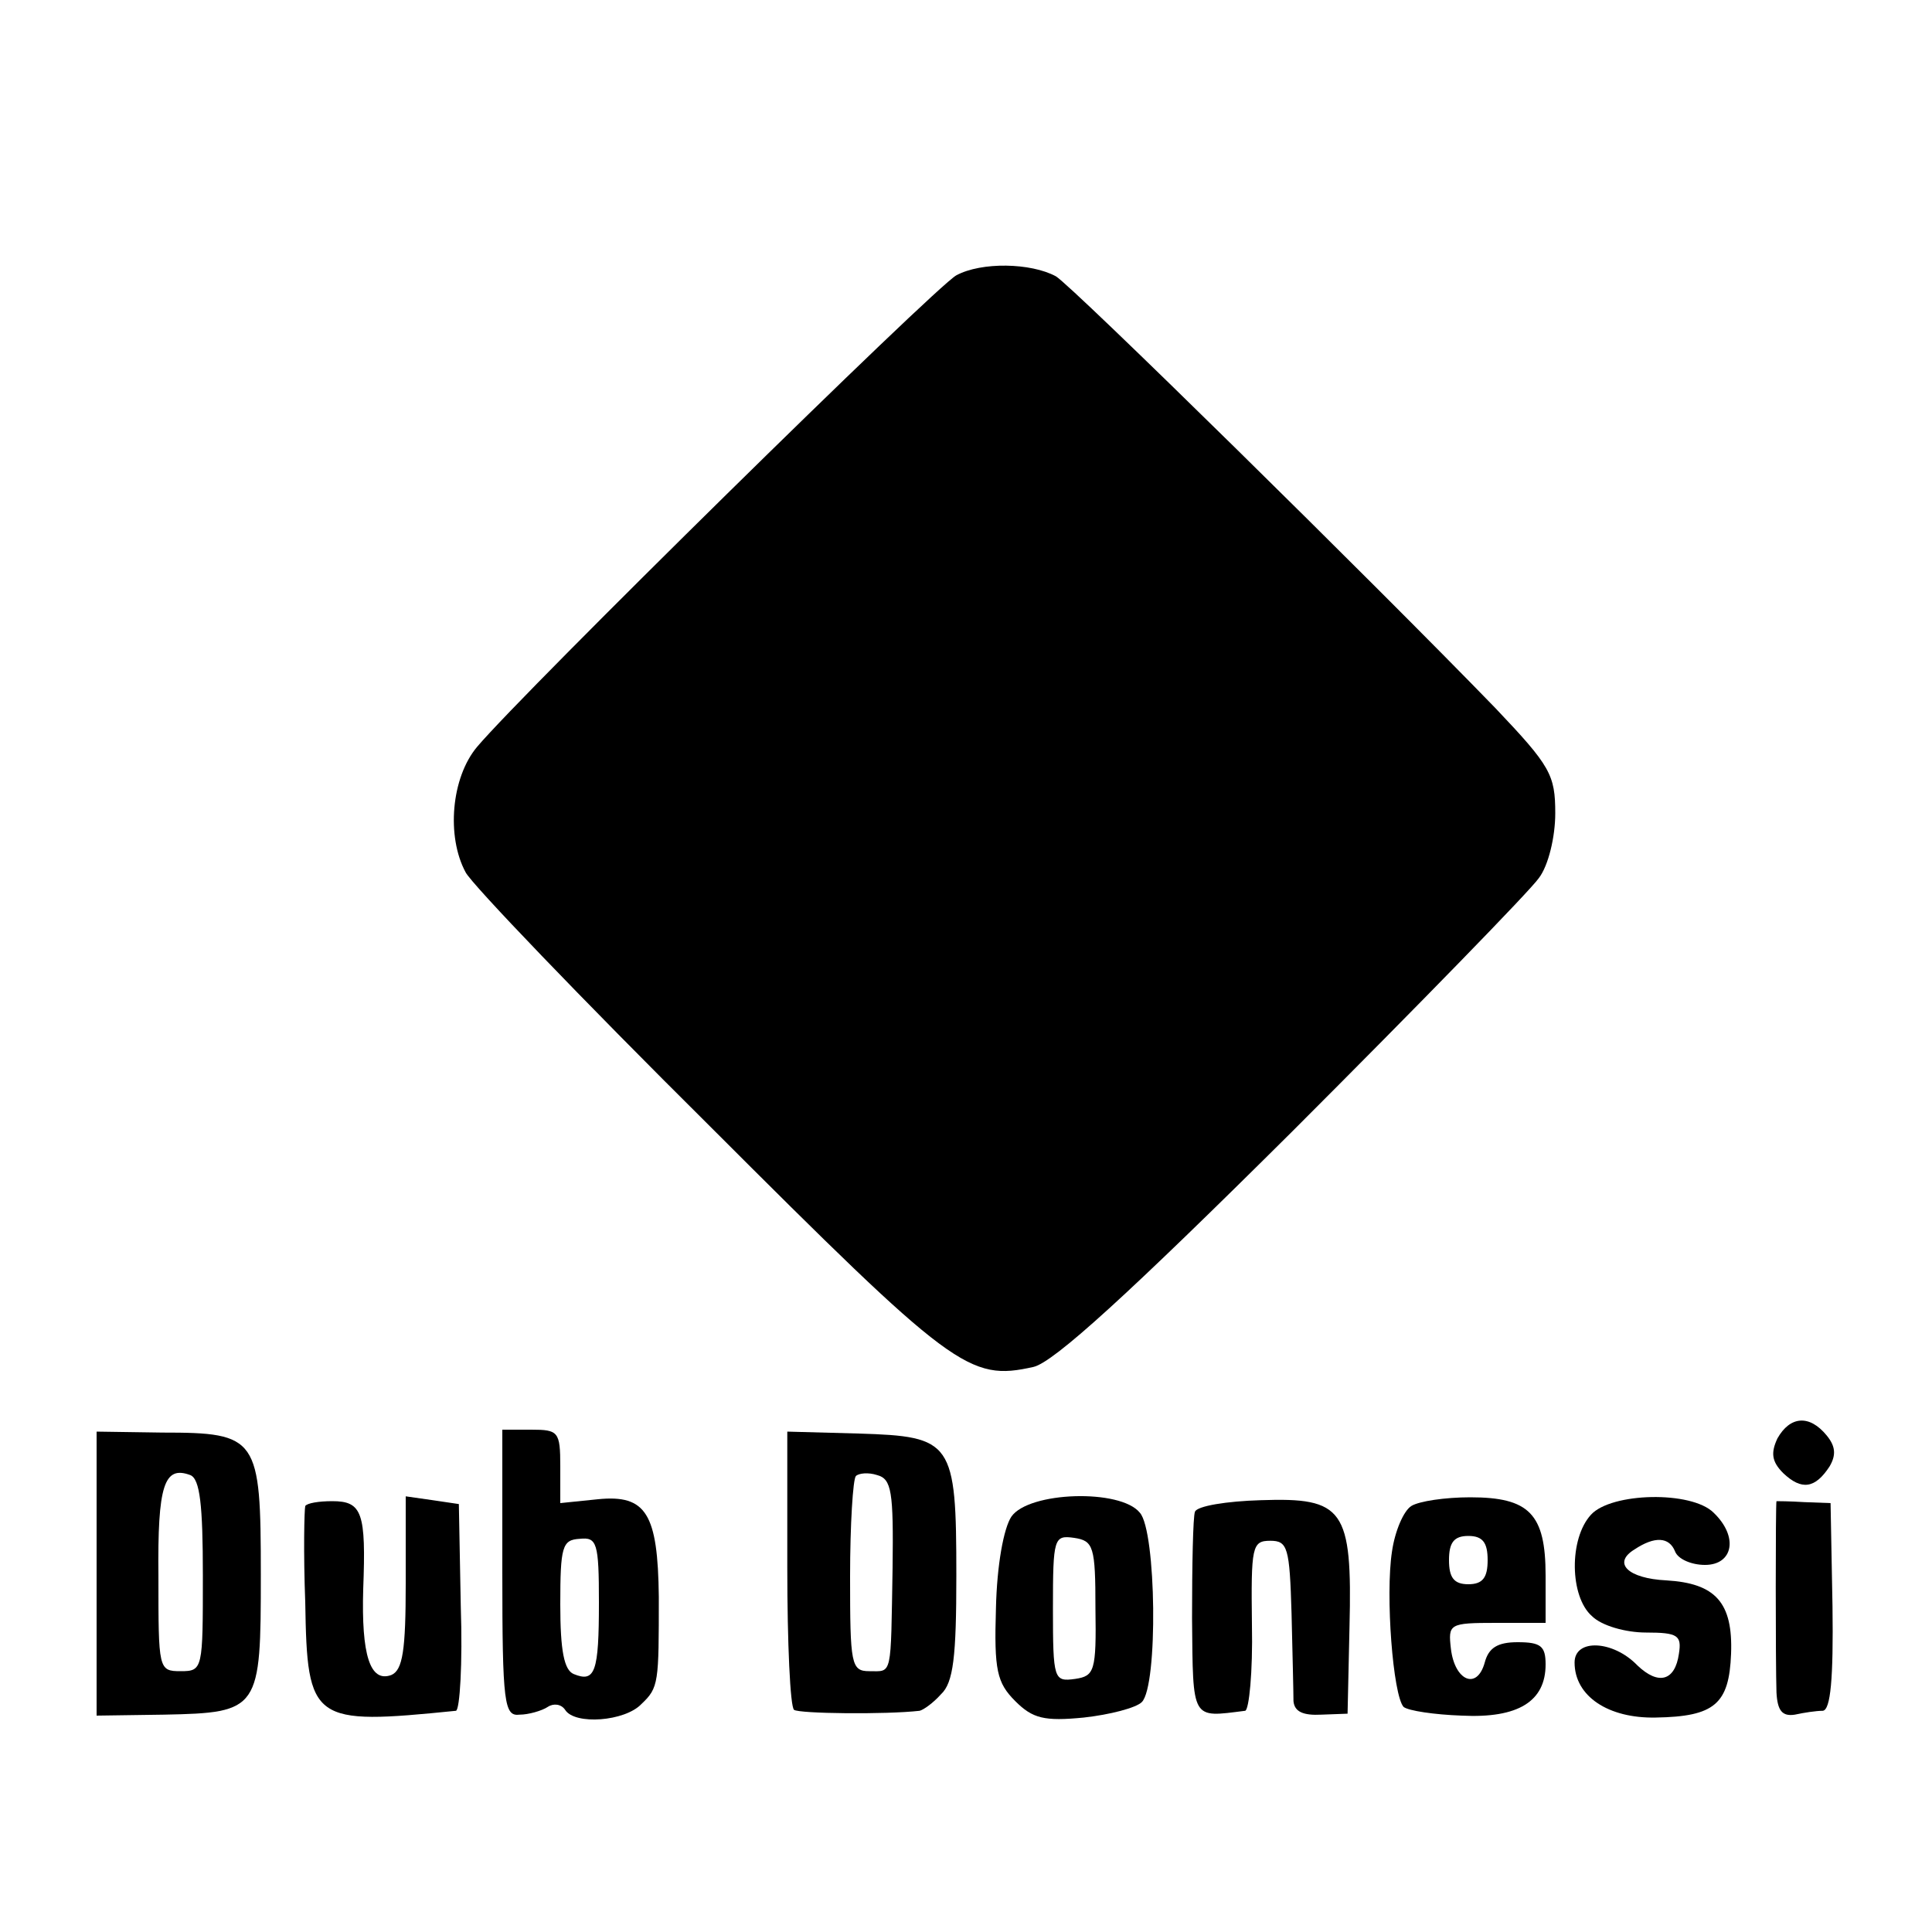 <?xml version="1.0" standalone="no"?>
<!DOCTYPE svg PUBLIC "-//W3C//DTD SVG 20010904//EN"
 "http://www.w3.org/TR/2001/REC-SVG-20010904/DTD/svg10.dtd">
<svg version="1.0" xmlns="http://www.w3.org/2000/svg"
 width="200pt" height="200pt" viewBox="0 0 200 200"
 preserveAspectRatio="xMidYMid meet">
<g transform="translate(0,200) scale(0.1,-0.1)"
fill="#000000" stroke="none">
<path d="M990 1715 c-22 -12 -447 -430 -496 -488 -27 -32 -32 -93 -12 -130 6
-12 120 -131 253 -263 252 -252 268 -264 335 -249 21 5 98 75 268 244 131 131
246 249 255 262 10 13 17 43 17 67 0 40 -5 49 -62 109 -126 130 -438 437 -455
447 -26 14 -77 15 -103 1z"/>
<path d="M1840 511 c-7 -15 -6 -24 6 -36 19 -18 33 -16 48 7 7 12 6 21 -3 32
-18 22 -38 20 -51 -3z"/>
<path d="M100 371 l0 -147 70 1 c99 2 100 5 100 145 0 142 -3 147 -102 147
l-68 1 0 -147z m110 -2 c0 -97 0 -99 -23 -99 -23 0 -23 2 -23 98 -1 95 6 115
33 105 10 -4 13 -31 13 -104z"/>
<path d="M520 372 c0 -136 2 -149 18 -147 9 0 23 4 29 8 6 4 14 3 18 -3 10
-16 62 -12 79 6 18 17 18 22 18 111 -1 86 -13 106 -63 101 l-39 -4 0 38 c0 36
-2 38 -30 38 l-30 0 0 -148z m100 -31 c0 -72 -4 -83 -26 -74 -10 4 -14 24 -14
72 0 60 2 67 20 68 18 2 20 -4 20 -66z"/>
<path d="M815 377 c0 -78 3 -144 7 -147 5 -4 95 -5 130 -1 4 1 14 8 22 17 13
12 16 39 16 123 0 139 -4 144 -101 147 l-74 2 0 -141z m109 0 c-2 -114 0 -107
-24 -107 -19 0 -20 7 -20 98 0 54 3 101 6 104 3 3 13 4 22 1 15 -4 17 -17 16
-96z"/>
<path d="M316 441 c-1 -4 -2 -48 0 -100 2 -124 7 -127 156 -112 4 1 7 49 5
108 l-2 106 -27 4 -28 4 0 -90 c0 -69 -3 -90 -15 -95 -22 -8 -31 21 -29 89 3
79 -1 91 -32 91 -14 0 -26 -2 -28 -5z"/>
<path d="M1047 430 c-8 -12 -15 -50 -16 -95 -2 -64 1 -77 20 -96 18 -18 30
-21 71 -17 27 3 54 10 60 16 17 17 15 177 -2 196 -20 25 -115 22 -133 -4z m87
-95 c1 -65 -1 -70 -21 -73 -22 -3 -23 -1 -23 73 0 73 1 76 22 73 20 -3 22 -9
22 -73z"/>
<path d="M1237 435 c-2 -5 -3 -55 -3 -110 1 -107 -1 -103 55 -96 4 1 8 40 7
89 -1 81 0 87 19 87 18 0 20 -7 22 -75 1 -41 2 -82 2 -91 1 -11 10 -15 29 -14
l27 1 2 90 c3 122 -6 134 -92 131 -35 -1 -66 -6 -68 -12z"/>
<path d="M1461 441 c-8 -5 -17 -26 -20 -47 -7 -45 1 -149 12 -161 5 -4 32 -8
60 -9 59 -3 87 15 87 53 0 19 -5 23 -29 23 -21 0 -30 -6 -34 -21 -8 -29 -31
-19 -35 14 -3 26 -2 27 47 27 l51 0 0 49 c0 64 -17 81 -78 81 -26 0 -53 -4
-61 -9z m79 -56 c0 -18 -5 -25 -20 -25 -15 0 -20 7 -20 25 0 18 5 25 20 25 15
0 20 -7 20 -25z"/>
<path d="M1647 432 c-23 -25 -22 -85 1 -105 10 -10 35 -17 56 -17 33 0 37 -3
34 -22 -4 -28 -21 -33 -43 -12 -25 26 -65 28 -65 3 0 -35 35 -58 84 -57 61 1
76 14 78 66 2 53 -16 73 -67 76 -40 2 -56 18 -33 32 21 14 36 13 42 -2 3 -8
17 -14 31 -14 29 0 35 29 9 54 -23 23 -106 21 -127 -2z"/>
<path d="M1839 446 c-1 -2 -1 -169 0 -198 1 -19 6 -25 19 -23 9 2 22 4 29 4 8
1 11 33 10 108 l-2 107 -27 1 c-16 1 -28 1 -29 1z"/>
</g>
</svg>
